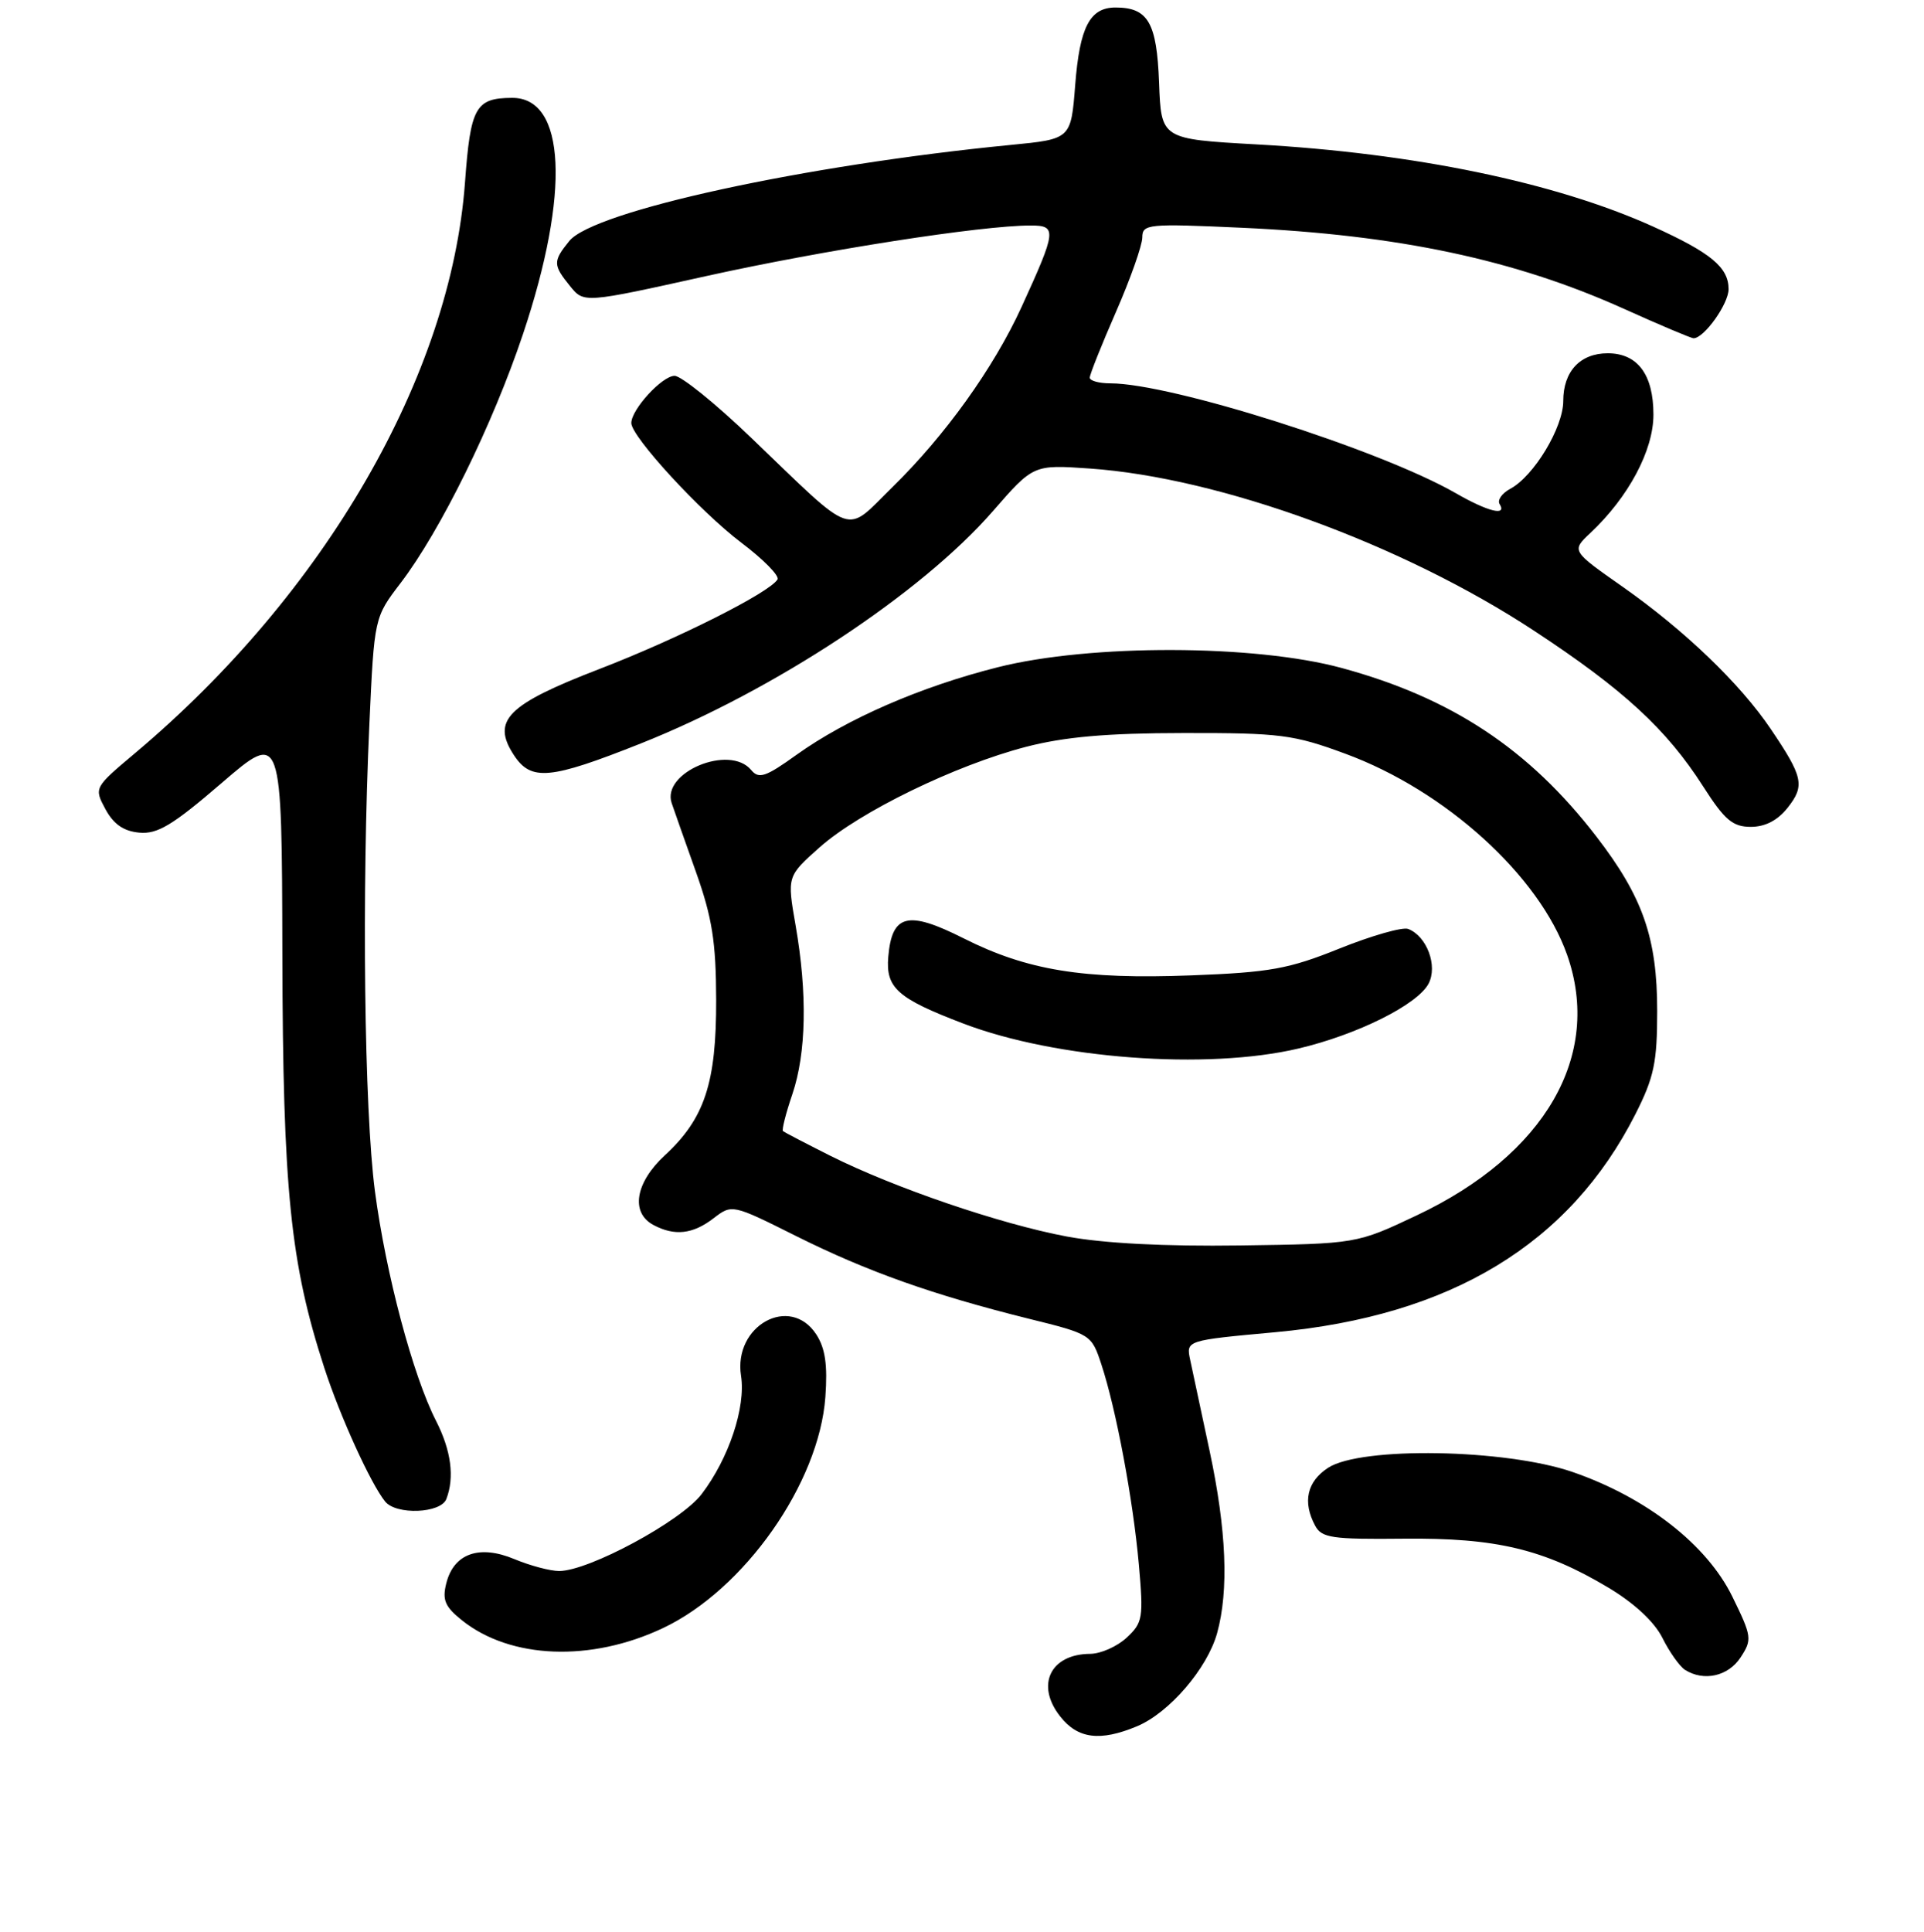 <?xml version="1.0" encoding="UTF-8" standalone="no"?>
<!DOCTYPE svg PUBLIC "-//W3C//DTD SVG 1.1//EN" "http://www.w3.org/Graphics/SVG/1.1/DTD/svg11.dtd" >
<svg xmlns="http://www.w3.org/2000/svg" xmlns:xlink="http://www.w3.org/1999/xlink" version="1.1" viewBox="0 0 256 257">
 <g >
 <path fill="currentColor"
d=" M 151.30 229.65 C 155.57 227.86 160.63 221.98 161.94 217.28 C 163.52 211.57 163.19 203.54 160.94 193.00 C 159.82 187.78 158.66 182.34 158.36 180.91 C 157.81 178.32 157.81 178.32 169.70 177.23 C 193.04 175.08 208.84 165.51 217.61 148.21 C 220.08 143.33 220.50 141.34 220.50 134.50 C 220.50 124.78 218.59 119.31 212.40 111.28 C 203.44 99.65 193.13 92.83 178.50 88.86 C 166.93 85.72 145.06 85.67 132.79 88.76 C 122.52 91.34 112.64 95.64 105.96 100.43 C 101.87 103.37 100.97 103.67 99.95 102.44 C 97.07 98.97 88.00 102.75 89.37 106.84 C 89.68 107.75 91.13 111.88 92.60 116.00 C 94.76 122.08 95.27 125.30 95.29 133.00 C 95.32 144.06 93.76 148.81 88.46 153.70 C 84.53 157.33 83.87 161.32 86.93 162.96 C 89.75 164.47 92.18 164.20 94.95 162.07 C 97.40 160.19 97.43 160.19 105.95 164.45 C 115.38 169.16 124.19 172.28 136.86 175.43 C 145.15 177.48 145.23 177.53 146.54 181.50 C 148.50 187.44 150.76 199.49 151.53 208.11 C 152.16 215.22 152.06 215.87 149.92 217.86 C 148.65 219.04 146.47 220.01 145.06 220.02 C 139.75 220.05 137.77 224.17 141.06 228.34 C 143.40 231.33 146.37 231.71 151.30 229.65 Z  M 231.59 220.50 C 233.15 218.12 233.10 217.72 230.50 212.41 C 227.12 205.50 219.08 199.23 209.25 195.83 C 200.33 192.75 181.06 192.42 176.71 195.27 C 173.90 197.11 173.29 199.81 174.99 202.97 C 175.86 204.60 177.23 204.80 186.74 204.70 C 199.07 204.57 205.43 206.09 214.00 211.21 C 217.46 213.28 220.13 215.76 221.20 217.91 C 222.14 219.79 223.49 221.69 224.20 222.15 C 226.70 223.73 229.95 223.01 231.59 220.50 Z  M 88.22 216.59 C 99.05 211.47 108.99 197.32 109.82 185.85 C 110.13 181.56 109.80 179.35 108.60 177.51 C 105.11 172.18 97.56 176.36 98.60 183.03 C 99.25 187.21 96.97 194.04 93.35 198.78 C 90.61 202.38 78.33 209.00 74.40 209.00 C 73.21 209.00 70.54 208.29 68.45 207.42 C 63.77 205.46 60.37 206.67 59.38 210.64 C 58.82 212.85 59.21 213.76 61.48 215.57 C 67.94 220.72 78.63 221.13 88.22 216.59 Z  M 59.39 199.42 C 60.50 196.54 60.03 192.97 58.02 189.03 C 54.93 182.98 51.34 169.47 49.89 158.49 C 48.46 147.62 48.12 118.79 49.15 96.32 C 49.80 82.14 49.80 82.14 53.32 77.54 C 58.63 70.57 65.56 56.48 69.60 44.41 C 75.88 25.65 75.29 12.97 68.13 13.02 C 63.27 13.04 62.60 14.25 61.87 24.27 C 59.99 49.95 43.23 78.95 18.00 100.17 C 12.51 104.79 12.50 104.80 14.03 107.65 C 15.11 109.65 16.45 110.58 18.53 110.77 C 20.95 111.00 22.98 109.78 29.50 104.16 C 37.50 97.28 37.50 97.28 37.57 126.89 C 37.64 158.37 38.63 168.07 43.16 182.00 C 45.26 188.45 49.31 197.35 51.24 199.75 C 52.71 201.58 58.66 201.34 59.39 199.42 Z  M 237.87 107.44 C 240.17 104.52 239.92 103.36 235.62 97.00 C 231.54 90.95 224.16 83.87 215.90 78.06 C 209.08 73.28 209.08 73.28 211.60 70.91 C 216.69 66.13 220.00 59.92 220.00 55.16 C 220.00 49.83 217.89 47.00 213.92 47.00 C 210.25 47.00 208.00 49.41 208.00 53.34 C 208.00 56.87 204.10 63.34 200.95 65.03 C 199.85 65.62 199.21 66.53 199.53 67.05 C 200.56 68.71 197.99 68.08 193.68 65.60 C 183.57 59.81 155.88 51.01 147.75 51.00 C 146.24 51.00 145.00 50.66 145.00 50.24 C 145.00 49.82 146.57 45.88 148.49 41.49 C 150.41 37.10 151.98 32.65 151.99 31.60 C 152.00 29.80 152.69 29.73 165.25 30.30 C 186.04 31.25 201.51 34.53 216.02 41.06 C 220.83 43.23 225.02 45.00 225.34 45.00 C 226.74 45.00 230.00 40.43 230.00 38.47 C 230.00 35.57 227.64 33.62 219.95 30.14 C 206.96 24.27 188.15 20.37 167.17 19.21 C 154.50 18.50 154.50 18.50 154.22 11.00 C 153.92 3.00 152.76 1.00 148.43 1.00 C 145.01 1.00 143.66 3.59 143.06 11.33 C 142.50 18.50 142.50 18.50 134.50 19.28 C 107.13 21.95 78.98 28.07 75.75 32.06 C 73.56 34.76 73.57 35.25 75.85 38.06 C 77.69 40.34 77.69 40.34 94.10 36.70 C 109.67 33.26 130.57 30.00 137.12 30.00 C 140.66 30.00 140.59 30.64 135.90 40.89 C 132.20 48.96 125.74 57.97 118.71 64.84 C 112.31 71.11 113.97 71.69 99.96 58.25 C 95.24 53.71 90.64 50.00 89.76 50.00 C 88.10 50.00 84.00 54.47 84.00 56.28 C 84.00 58.09 93.17 68.06 98.63 72.19 C 101.57 74.41 103.74 76.61 103.45 77.09 C 102.35 78.87 90.13 85.01 79.68 89.03 C 67.47 93.74 65.37 95.86 68.38 100.46 C 70.67 103.95 73.15 103.72 85.23 98.92 C 102.98 91.87 122.57 78.95 132.10 68.01 C 137.50 61.81 137.50 61.81 145.00 62.33 C 162.33 63.54 186.61 72.40 204.10 83.90 C 216.02 91.73 221.74 97.00 226.62 104.63 C 229.48 109.10 230.55 110.00 232.96 110.00 C 234.88 110.00 236.54 109.13 237.87 107.44 Z  M 141.95 164.50 C 133.13 162.85 119.03 158.04 110.50 153.77 C 107.20 152.11 104.36 150.63 104.18 150.48 C 104.00 150.32 104.56 148.11 105.43 145.56 C 107.28 140.09 107.44 132.18 105.86 123.12 C 104.72 116.58 104.72 116.58 109.07 112.71 C 114.39 108.00 127.07 101.82 136.50 99.36 C 141.64 98.03 147.22 97.53 157.50 97.52 C 170.35 97.50 172.12 97.73 179.00 100.27 C 192.33 105.18 204.79 116.48 208.51 127.02 C 213.23 140.40 205.61 153.61 188.50 161.69 C 180.50 165.47 180.50 165.47 165.00 165.69 C 154.99 165.83 146.83 165.41 141.95 164.50 Z  M 172.77 139.49 C 180.59 137.65 188.57 133.67 190.07 130.88 C 191.33 128.51 189.86 124.54 187.36 123.58 C 186.61 123.30 182.51 124.47 178.25 126.18 C 171.48 128.91 168.99 129.36 158.50 129.76 C 144.11 130.31 136.67 129.10 128.17 124.81 C 120.78 121.09 118.68 121.61 118.19 127.29 C 117.84 131.43 119.40 132.82 128.18 136.17 C 140.50 140.87 160.57 142.37 172.77 139.49 Z "/>
</g>
</svg>